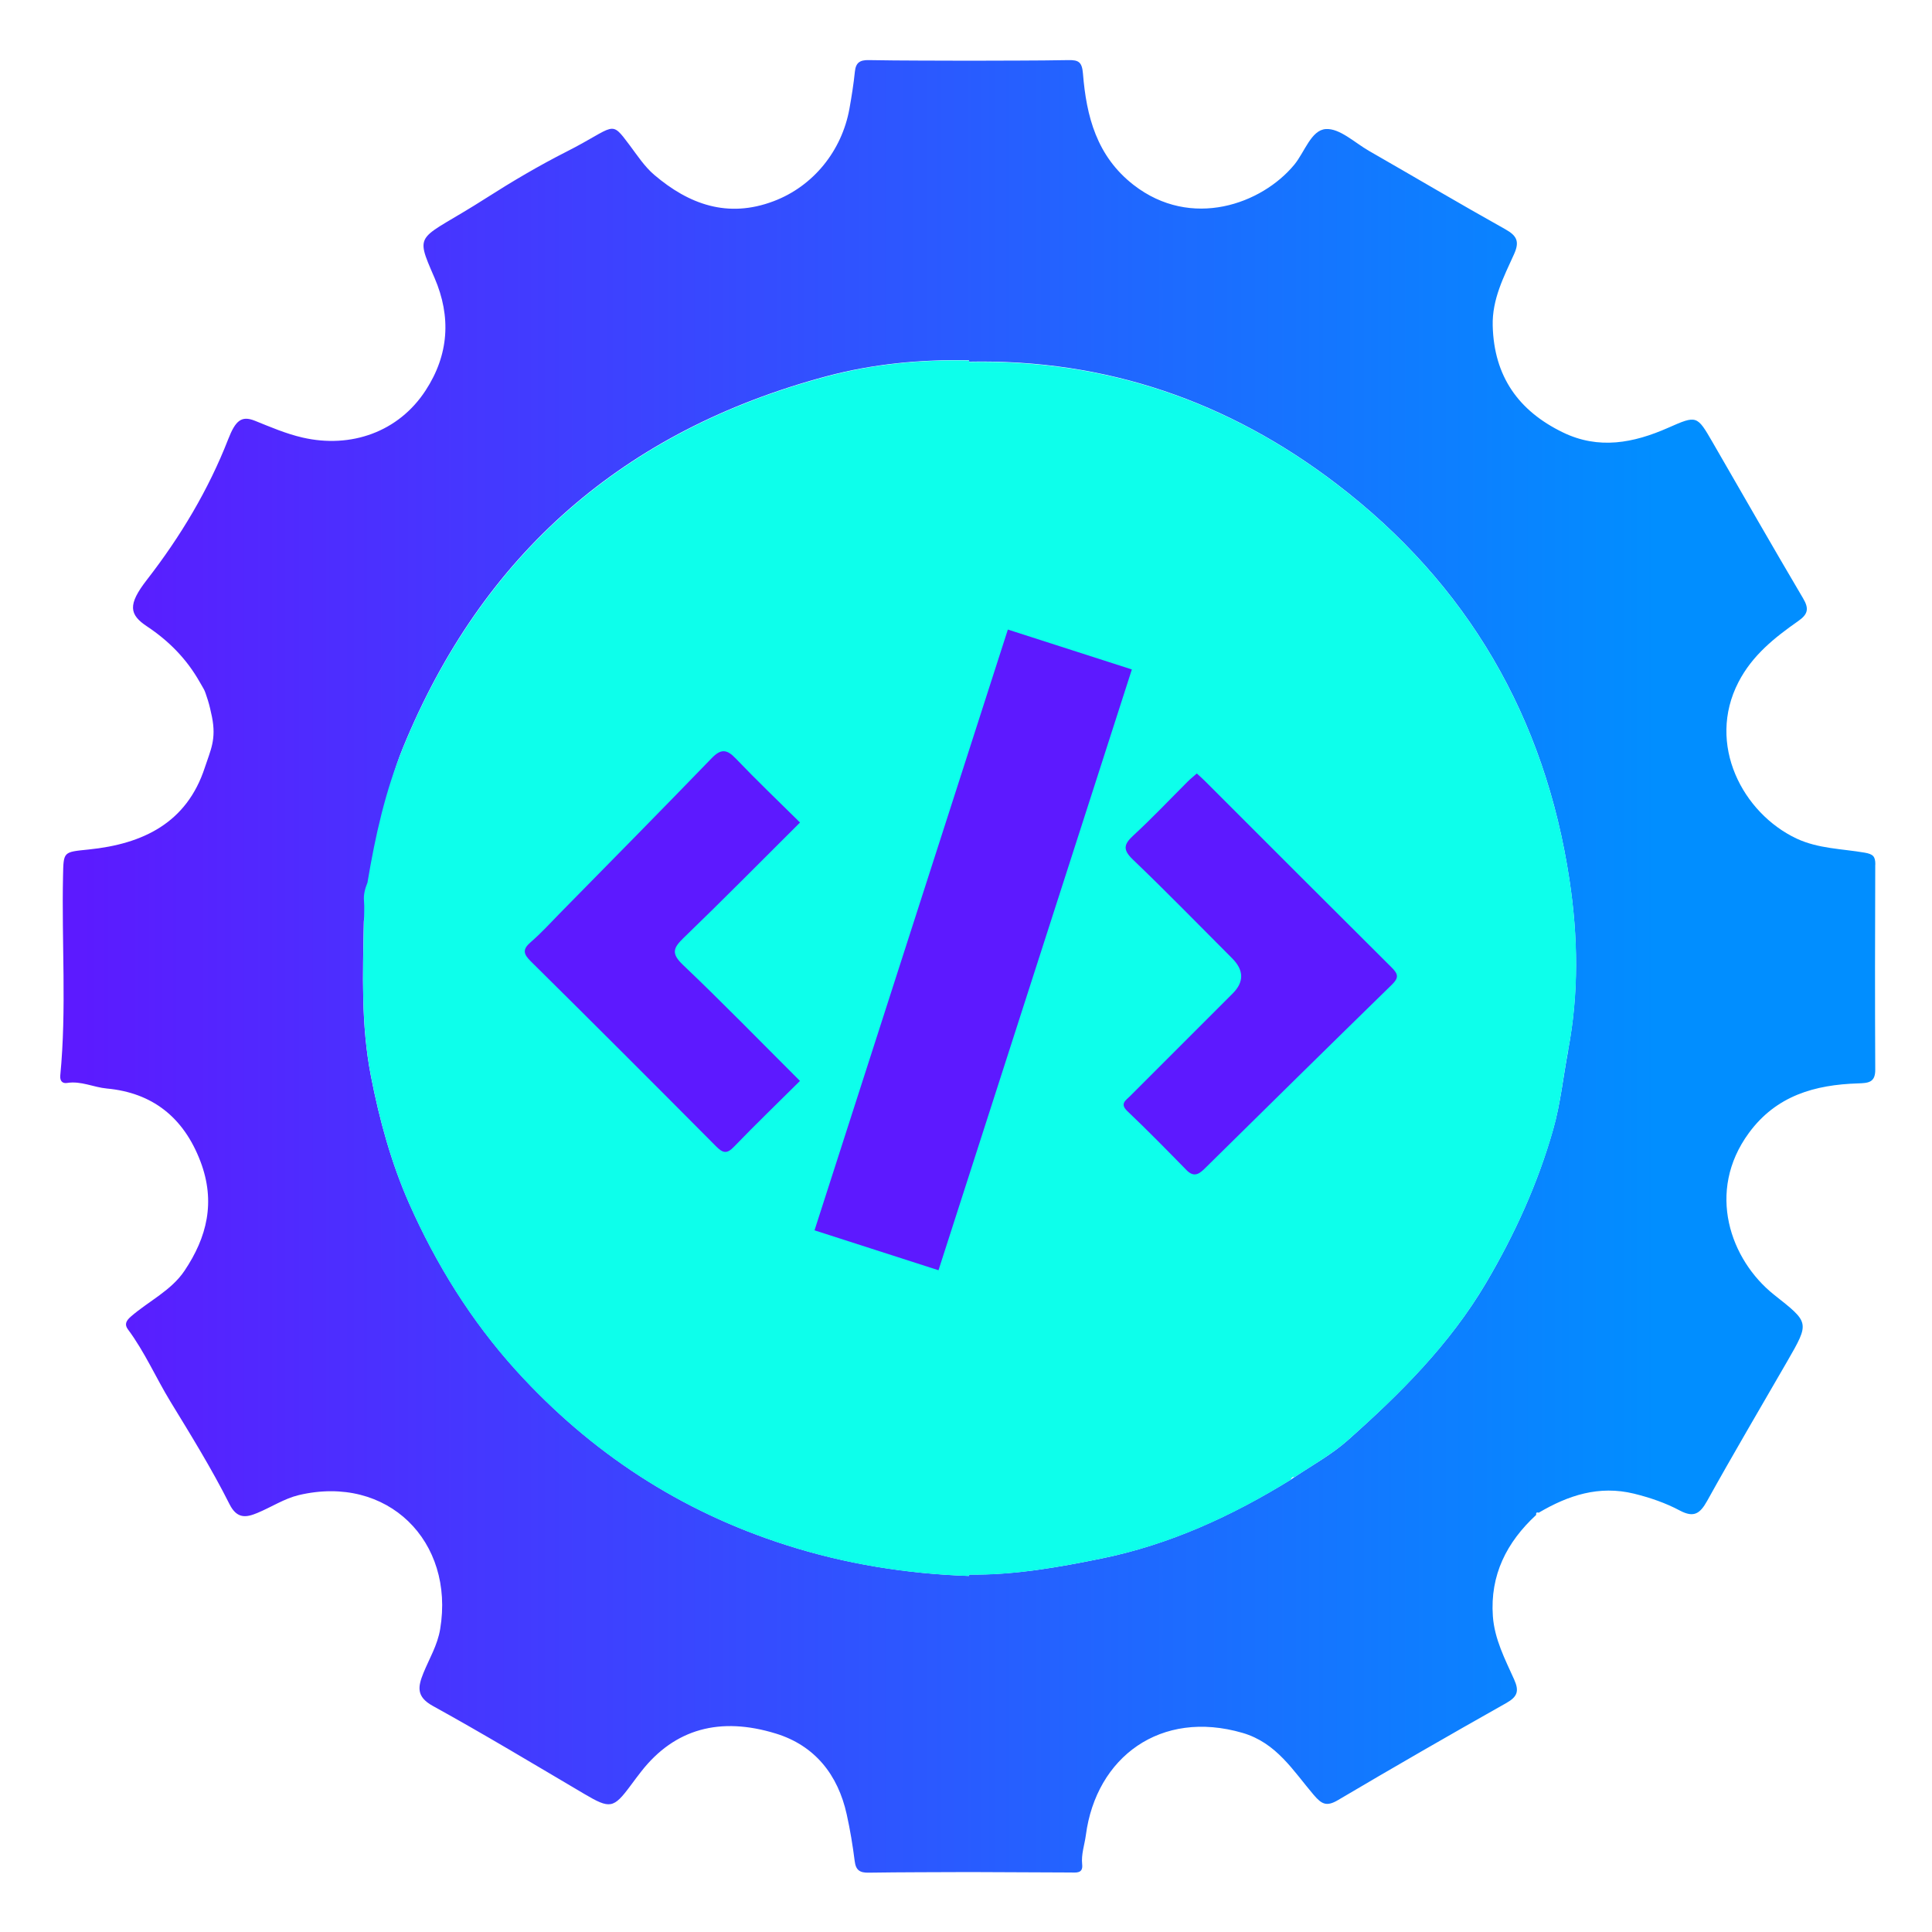 <svg width="120" height="120" viewBox="0 0 120 120" fill="none" xmlns="http://www.w3.org/2000/svg">
<path d="M116.48 53.685C116.48 53.189 116.336 53.051 115.819 52.96C114.405 52.715 112.949 52.72 111.589 52.085C108.24 50.507 105.984 46.229 107.979 42.368C108.843 40.693 110.229 39.6 111.696 38.571C112.309 38.144 112.368 37.792 111.989 37.157C110.091 33.941 108.24 30.704 106.373 27.472C105.403 25.797 105.397 25.781 103.611 26.571C101.461 27.52 99.301 27.936 97.077 26.859C94.315 25.52 92.795 23.376 92.715 20.235C92.672 18.587 93.403 17.195 94.043 15.781C94.395 14.997 94.213 14.64 93.499 14.24C90.656 12.651 87.856 10.992 85.029 9.371C84.144 8.864 83.211 7.957 82.347 8.016C81.44 8.075 81.035 9.445 80.395 10.224C78.379 12.672 73.995 14.272 70.405 11.483C68.117 9.701 67.477 7.227 67.264 4.565C67.205 3.851 66.992 3.723 66.368 3.733C64.32 3.771 62.267 3.76 60.219 3.771C58.133 3.76 56.043 3.771 53.957 3.733C53.419 3.723 53.157 3.883 53.099 4.443C53.019 5.221 52.896 5.995 52.757 6.768C52.283 9.365 50.523 11.563 48.053 12.496C45.195 13.579 42.784 12.688 40.64 10.864C40.037 10.352 39.584 9.653 39.104 9.013C37.883 7.387 38.272 7.856 35.179 9.424C33.467 10.293 31.813 11.269 30.192 12.304C25.947 15.019 25.701 14.283 26.992 17.264C28.032 19.675 27.883 22.037 26.432 24.256C24.752 26.832 21.797 27.867 18.8 27.179C17.755 26.939 16.8 26.523 15.829 26.133C14.987 25.797 14.624 26.133 14.176 27.275C12.949 30.427 11.2 33.339 9.125 36.011C7.92 37.563 8.021 38.176 9.147 38.917C10.485 39.808 11.6 40.933 12.411 42.373C12.688 42.869 12.672 42.731 12.912 43.493C13.013 43.808 13.093 44.187 13.163 44.512C13.451 45.936 13.072 46.597 12.725 47.664C11.6 51.125 8.864 52.421 5.515 52.763C3.925 52.928 3.947 52.875 3.915 54.405C3.824 58.533 4.144 62.672 3.744 66.795C3.712 67.136 3.872 67.312 4.171 67.264C5.029 67.125 5.813 67.536 6.645 67.611C9.44 67.872 11.397 69.376 12.448 72.133C13.408 74.656 12.853 76.853 11.461 78.928C10.64 80.155 9.243 80.811 8.139 81.765C7.803 82.053 7.733 82.283 7.947 82.571C8.987 83.968 9.68 85.568 10.576 87.04C11.856 89.136 13.152 91.232 14.256 93.429C14.725 94.363 15.307 94.256 15.995 93.968C16.853 93.611 17.664 93.077 18.555 92.864C24.075 91.557 28.251 95.733 27.339 101.189C27.173 102.187 26.667 103.013 26.299 103.915C25.957 104.763 25.84 105.381 26.88 105.957C30.053 107.707 33.163 109.579 36.283 111.419C37.893 112.368 38.101 112.341 39.173 110.896C39.392 110.603 39.605 110.309 39.835 110.021C41.909 107.376 44.725 106.608 48.192 107.675C50.603 108.416 52.048 110.224 52.592 112.699C52.805 113.659 52.965 114.629 53.088 115.605C53.157 116.165 53.413 116.325 53.952 116.315C56.037 116.283 58.128 116.288 60.213 116.277C62.299 116.288 64.389 116.299 66.475 116.304C66.827 116.304 67.28 116.389 67.216 115.803C67.147 115.173 67.365 114.587 67.445 113.979C68.085 109.136 72.091 106.155 77.173 107.632C79.296 108.251 80.325 109.995 81.6 111.488C82.096 112.069 82.4 112.224 83.104 111.808C86.571 109.76 90.059 107.749 93.563 105.776C94.261 105.381 94.368 105.029 94.043 104.309C93.477 103.051 92.827 101.808 92.725 100.389C92.544 97.829 93.579 95.792 95.413 94.096C95.397 93.968 95.435 93.909 95.573 93.957C97.408 92.875 99.317 92.245 101.488 92.773C102.485 93.019 103.451 93.349 104.341 93.824C105.211 94.283 105.589 94.016 106.032 93.227C107.648 90.315 109.339 87.451 111.003 84.565C112.421 82.107 112.384 82.16 110.181 80.411C107.477 78.256 105.957 74.011 108.624 70.373C110.331 68.043 112.731 67.376 115.413 67.291C116.032 67.269 116.48 67.248 116.475 66.443C116.453 62.197 116.459 57.947 116.475 53.701L116.48 53.685ZM97.403 65.243C97.093 66.875 96.928 68.544 96.469 70.149C95.515 73.515 94.08 76.667 92.299 79.685C90.048 83.499 86.976 86.555 83.712 89.456C82.704 90.352 81.52 90.997 80.405 91.744C80.325 91.797 80.245 91.851 80.171 91.904C76.507 94.165 72.635 95.941 68.4 96.805C65.701 97.355 62.981 97.835 60.203 97.797L60.187 97.883C56.315 97.749 52.523 97.141 48.832 95.963C42.277 93.872 36.704 90.235 32.075 85.131C29.269 82.037 27.088 78.517 25.408 74.731C24.299 72.224 23.563 69.541 23.035 66.821C22.416 63.643 22.539 60.437 22.597 57.237C22.608 56.549 23.547 56.059 23.253 55.397C23.285 55.147 22.917 54.965 23.125 54.885C23.589 52.053 23.925 49.131 25.019 46.464C29.947 34.395 38.768 26.741 51.312 23.376C54.197 22.603 57.179 22.315 60.181 22.379L60.197 22.464C68.699 22.293 76.304 24.928 83.013 30.053C91.152 36.272 95.963 44.549 97.483 54.661C98.011 58.16 98.069 61.696 97.397 65.237L97.403 65.243Z" fill="url(#paint0_linear_124_1532)"/>
<path d="M97.397 65.243C97.093 66.875 96.923 68.549 96.475 70.155C95.515 73.515 94.08 76.672 92.299 79.685C90.048 83.504 86.981 86.56 83.712 89.456C82.699 90.352 81.515 90.997 80.405 91.749C80.261 91.712 80.208 91.803 80.171 91.909C76.512 94.176 72.624 95.952 68.4 96.805C65.808 97.333 63.184 97.808 60.512 97.808H60.197L60.181 97.888C56.309 97.755 52.517 97.152 48.832 95.968C42.277 93.888 36.704 90.24 32.069 85.147C29.264 82.053 27.077 78.523 25.408 74.747C24.304 72.245 23.568 69.557 23.04 66.832C22.421 63.659 22.539 60.459 22.608 57.248C22.608 56.816 22.645 56.379 22.608 55.947C22.571 55.563 22.677 55.184 22.821 54.827C22.832 54.8 22.832 54.789 22.832 54.773C23.307 51.941 23.925 49.152 25.019 46.48C29.957 34.421 38.779 26.757 51.312 23.397C54.197 22.619 57.184 22.331 60.187 22.395L60.203 22.485C68.709 22.315 76.32 24.949 83.019 30.069C91.157 36.283 95.963 44.565 97.488 54.677C98.016 58.181 98.08 61.707 97.397 65.248V65.243Z" fill="#0DFFEB"/>
<path d="M49.685 67.141C48.288 68.528 46.917 69.851 45.595 71.221C45.147 71.691 44.901 71.627 44.475 71.2C40.656 67.355 36.827 63.525 32.976 59.717C32.496 59.243 32.443 58.965 32.971 58.512C33.605 57.963 34.176 57.339 34.763 56.736C37.915 53.531 41.072 50.331 44.197 47.099C44.773 46.501 45.136 46.523 45.696 47.109C46.981 48.453 48.325 49.739 49.691 51.088C47.248 53.52 44.885 55.915 42.464 58.251C41.813 58.88 41.675 59.221 42.421 59.931C44.859 62.251 47.211 64.667 49.685 67.136V67.141Z" fill="#5D19FF"/>
<path d="M74.336 48.043C74.549 48.24 74.715 48.379 74.864 48.533C78.725 52.395 82.581 56.256 86.453 60.107C86.859 60.512 86.88 60.741 86.459 61.152C82.56 64.96 78.677 68.784 74.795 72.613C74.421 72.981 74.107 73.099 73.691 72.672C72.485 71.44 71.28 70.208 70.032 69.024C69.536 68.555 69.915 68.357 70.187 68.085C72.309 65.963 74.437 63.835 76.56 61.712C77.282 60.99 77.269 60.258 76.523 59.515C74.475 57.467 72.459 55.392 70.368 53.392C69.717 52.768 69.803 52.437 70.405 51.883C71.563 50.816 72.645 49.669 73.76 48.555C73.936 48.379 74.128 48.224 74.336 48.043Z" fill="#5D19FF"/>
<path d="M70.302 41.581L62.6 39.103L50.591 76.418L58.292 78.897L70.302 41.581Z" fill="#5D19FF"/>
<defs>
<linearGradient id="paint0_linear_124_1532" x1="3.733" y1="60.021" x2="116.48" y2="60.021" gradientUnits="userSpaceOnUse">
<stop stop-color="#5D19FF"/>
<stop offset="0.88" stop-color="#018EFF"/>
</linearGradient>
</defs>
</svg>

